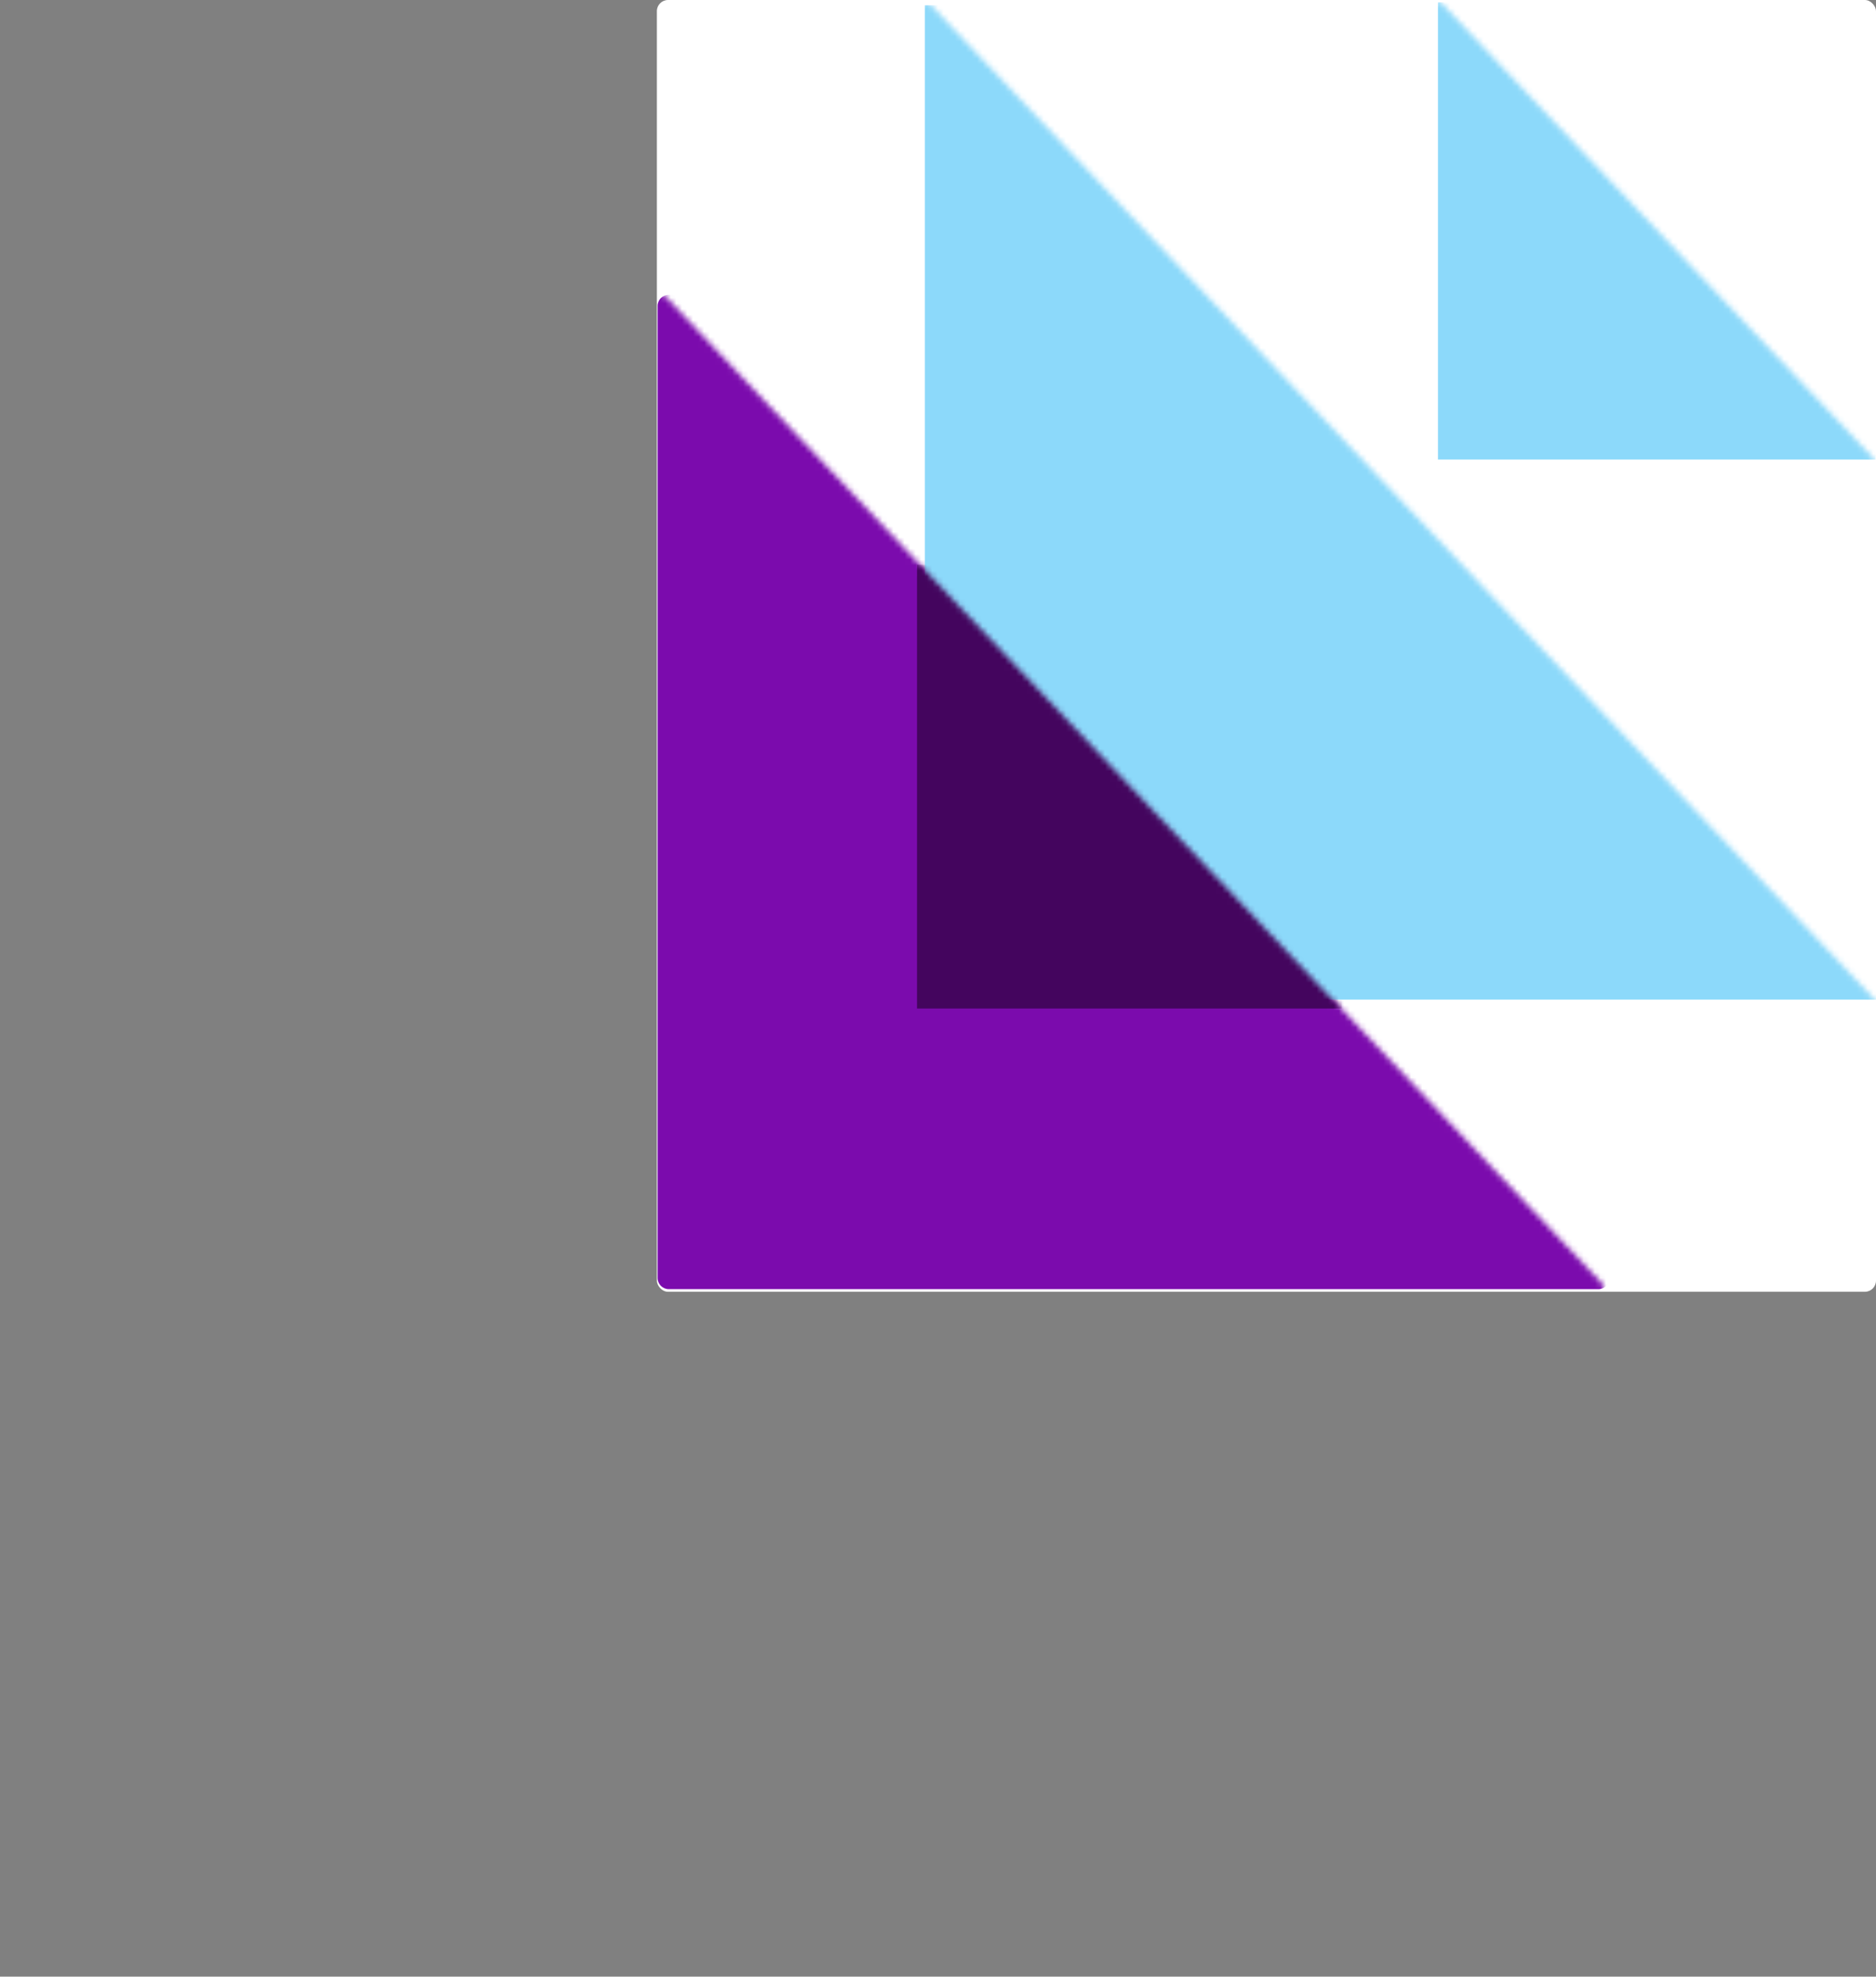 <svg width="337" height="355" viewBox="0 0 337 355" fill="none" xmlns="http://www.w3.org/2000/svg">
<rect x="0" y="0" width="337" height="355" fill="#808080" stroke="none"/>
<rect x="118" width="219" height="232" rx="2" fill="white"/>
<mask id="mask0_2369_13704" style="mask-type:alpha" maskUnits="userSpaceOnUse" x="0" y="52" width="289" height="302">
<path d="M1.377 176.025C0.616 175.224 0.622 173.93 1.389 173.135L116.968 53.439C117.735 52.645 118.974 52.65 119.734 53.451L287.623 230.307C288.383 231.108 288.378 232.402 287.611 233.196L172.032 352.892C171.265 353.687 170.026 353.682 169.266 352.881L1.377 176.025Z" fill="#7B0BAD"/>
</mask>
<g mask="url(#mask0_2369_13704)">
<path d="M118.135 54.938C118.135 53.833 119.03 52.938 120.135 52.938H287.119C288.223 52.938 289.119 53.833 289.119 54.938V229.526C289.119 230.631 288.223 231.526 287.119 231.526H120.135C119.03 231.526 118.135 230.631 118.135 229.526V54.938Z" fill="#7B0BAD"/>
</g>
<mask id="mask1_2369_13704" style="mask-type:alpha" maskUnits="userSpaceOnUse" x="48" y="0" width="289" height="303">
<path d="M48 122.574L166.357 0.001L337 179.758L218.643 302.331L48 122.574Z" fill="#E19DFF"/>
</mask>
<g mask="url(#mask1_2369_13704)">
<path d="M166.135 0.938H337.119V179.526H166.135V0.938Z" fill="#8CD9FA"/>
</g>
<mask id="mask2_2369_13704" style="mask-type:alpha" maskUnits="userSpaceOnUse" x="204" y="0" width="133" height="139">
<path d="M204 56.355L258.416 0.001L336.871 82.646L282.455 139.001L204 56.355Z" fill="#E19DFF"/>
</mask>
<g mask="url(#mask2_2369_13704)">
<path d="M258.313 0.426H336.925V82.534H258.313V0.426Z" fill="#8CD9FA"/>
</g>
<mask id="mask3_2369_13704" style="mask-type:alpha" maskUnits="userSpaceOnUse" x="112" y="101" width="129" height="135">
<path d="M112 155.711L164.831 100.998L241 181.236L188.169 235.948L112 155.711Z" fill="#44055E"/>
</mask>
<g mask="url(#mask3_2369_13704)">
<path d="M164.731 101.414H241.053V181.13H164.731V101.414Z" fill="#44055E"/>
</g>
</svg>
